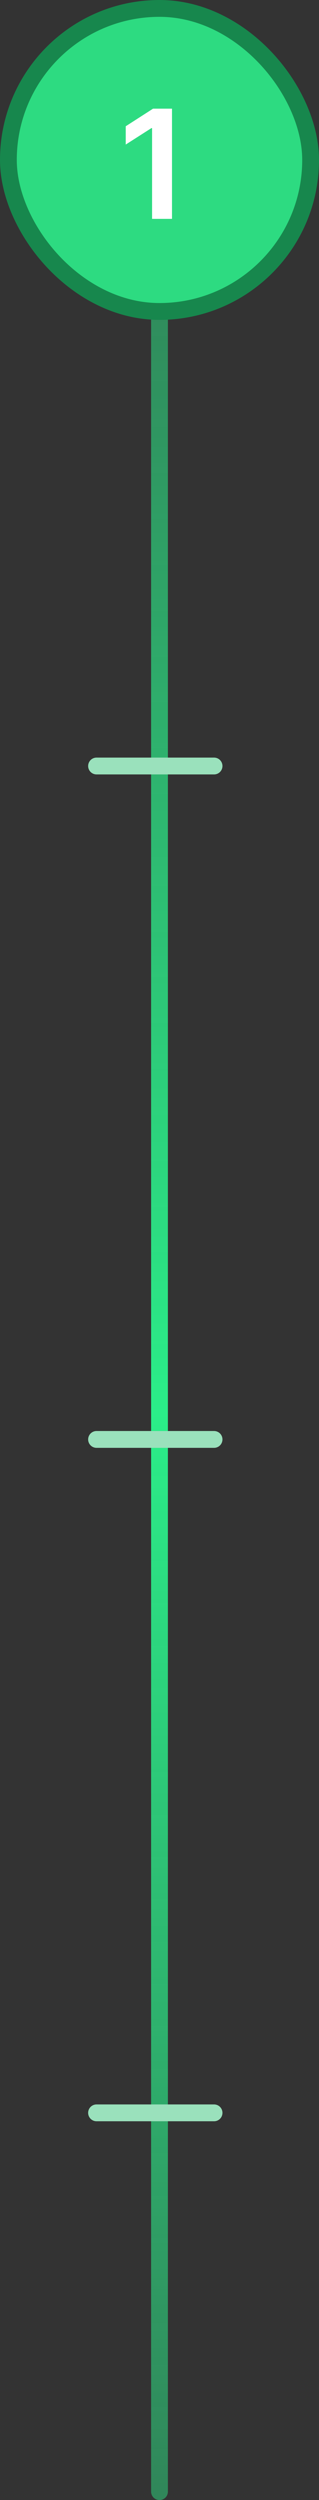 <svg width="38" height="297" viewBox="0 0 38 297" fill="none" xmlns="http://www.w3.org/2000/svg">
<rect x="0" y="0" width="38" height="297" fill="#333333" stroke="none"/>
<path d="M19 29L19 296" stroke="url(#paint0_linear_335_12258)" stroke-width="2" stroke-linecap="round"/>
<path d="M25.5 91L11.5 91" stroke="#9AE1BC" stroke-width="2" stroke-linecap="round"/>
<path d="M25.5 171L11.5 171" stroke="#9AE1BC" stroke-width="2" stroke-linecap="round"/>
<path d="M25.5 251L11.5 251" stroke="#9AE1BC" stroke-width="2" stroke-linecap="round"/>
<rect x="1" y="1" width="36" height="36" rx="18" fill="#2DDB81"/>
<rect x="1" y="1" width="36" height="36" rx="18" stroke="#17874D" stroke-width="2"/>
<path d="M20.488 12.909V26H18.116V15.217H18.04L14.978 17.173V14.999L18.232 12.909H20.488Z" fill="white"/>
<defs>
<linearGradient id="paint0_linear_335_12258" x1="18" y1="29" x2="18" y2="296" gradientUnits="userSpaceOnUse">
<stop stop-color="#2DDB81" stop-opacity="0.5"/>
<stop offset="0.52" stop-color="#2BEE89"/>
<stop offset="1" stop-color="#2DDB81" stop-opacity="0.5"/>
</linearGradient>
</defs>
</svg>
